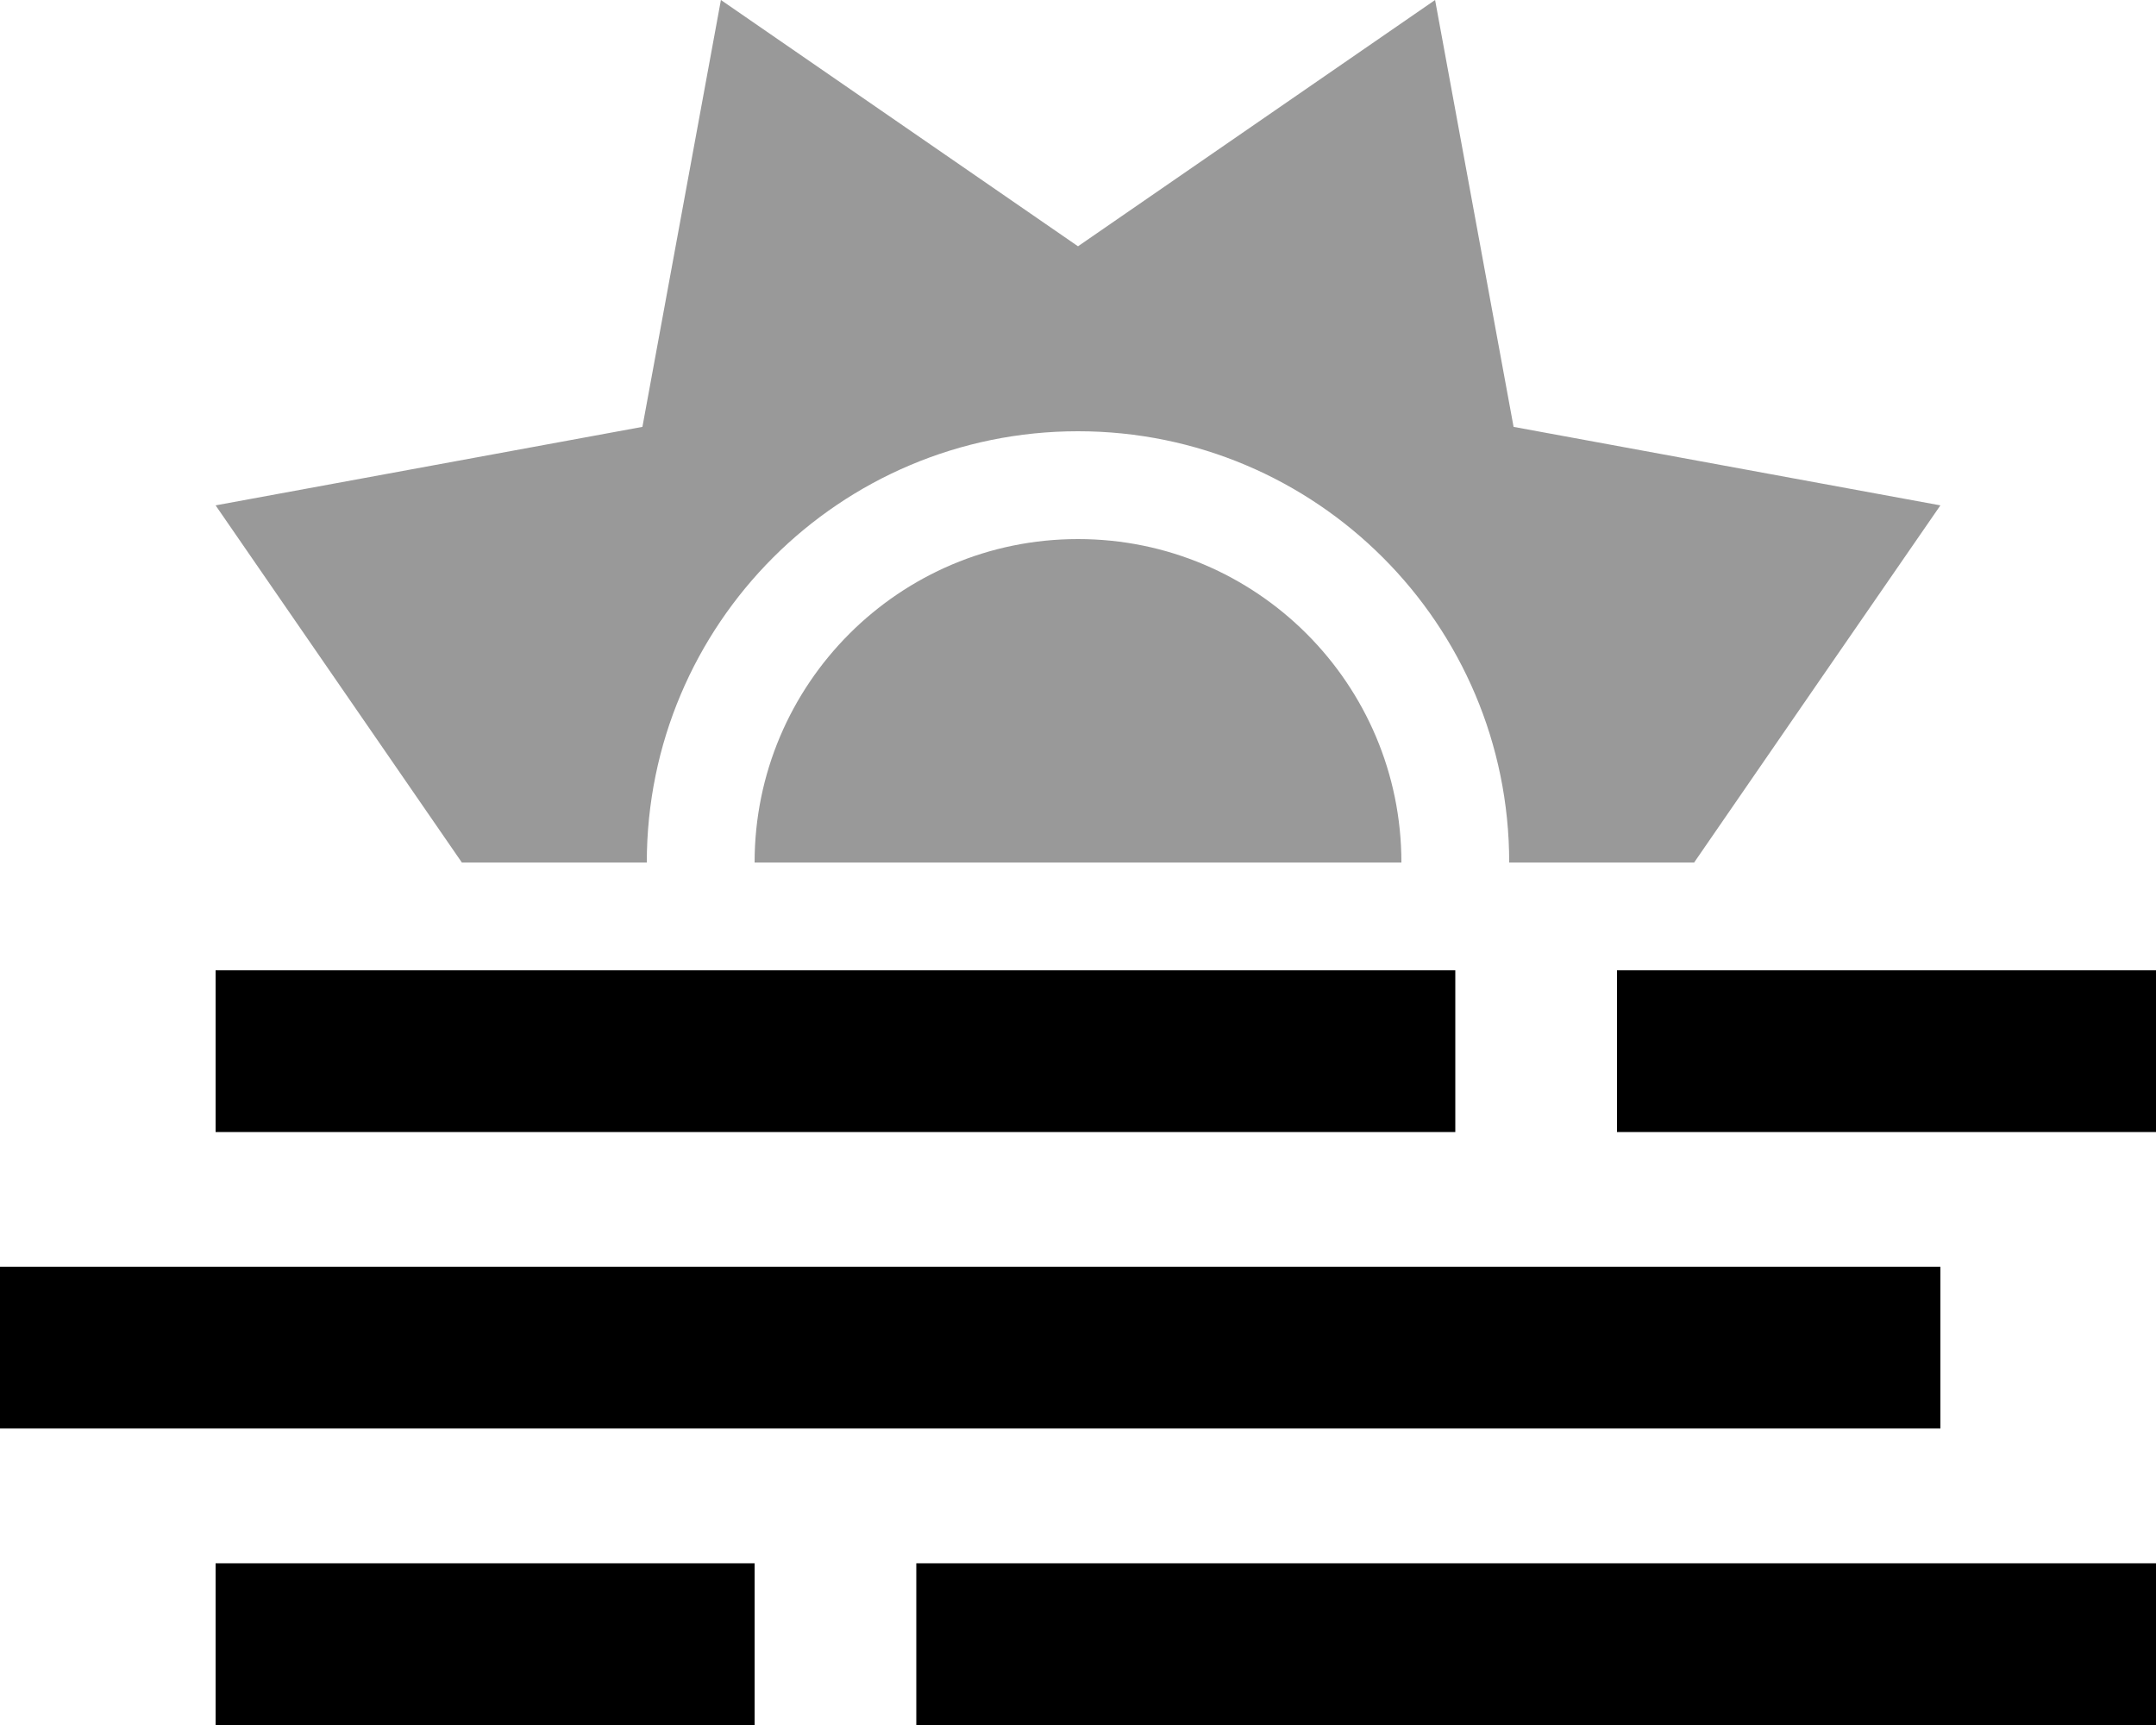 <svg xmlns="http://www.w3.org/2000/svg" viewBox="0 0 640 512"><defs><style>.fa-secondary{opacity:.4}</style></defs><path class="fa-secondary" d="M64 150l73.1 106c18.3 0 36.6 0 54.9 0c0-70.7 57.3-128 128-128s128 57.3 128 128c18.3 0 36.6 0 54.9 0c24.4-35.4 48.7-70.7 73.1-106L449.3 126.7 426 0 320 73.1 214 0 190.7 126.7 64 150zM224 256c64 0 128 0 192 0c0-53-43-96-96-96s-96 43-96 96z"/><path class="fa-primary" d="M640 288l-24 0-112 0-24 0 0 48 24 0 112 0 24 0 0-48zm-208 0l-24 0L88 288l-24 0 0 48 24 0 320 0 24 0 0-48zm144 88l-24 0L24 376 0 376l0 48 24 0 528 0 24 0 0-48zM88 464l-24 0 0 48 24 0 112 0 24 0 0-48-24 0L88 464zm208 0l-24 0 0 48 24 0 320 0 24 0 0-48-24 0-320 0z"/></svg>